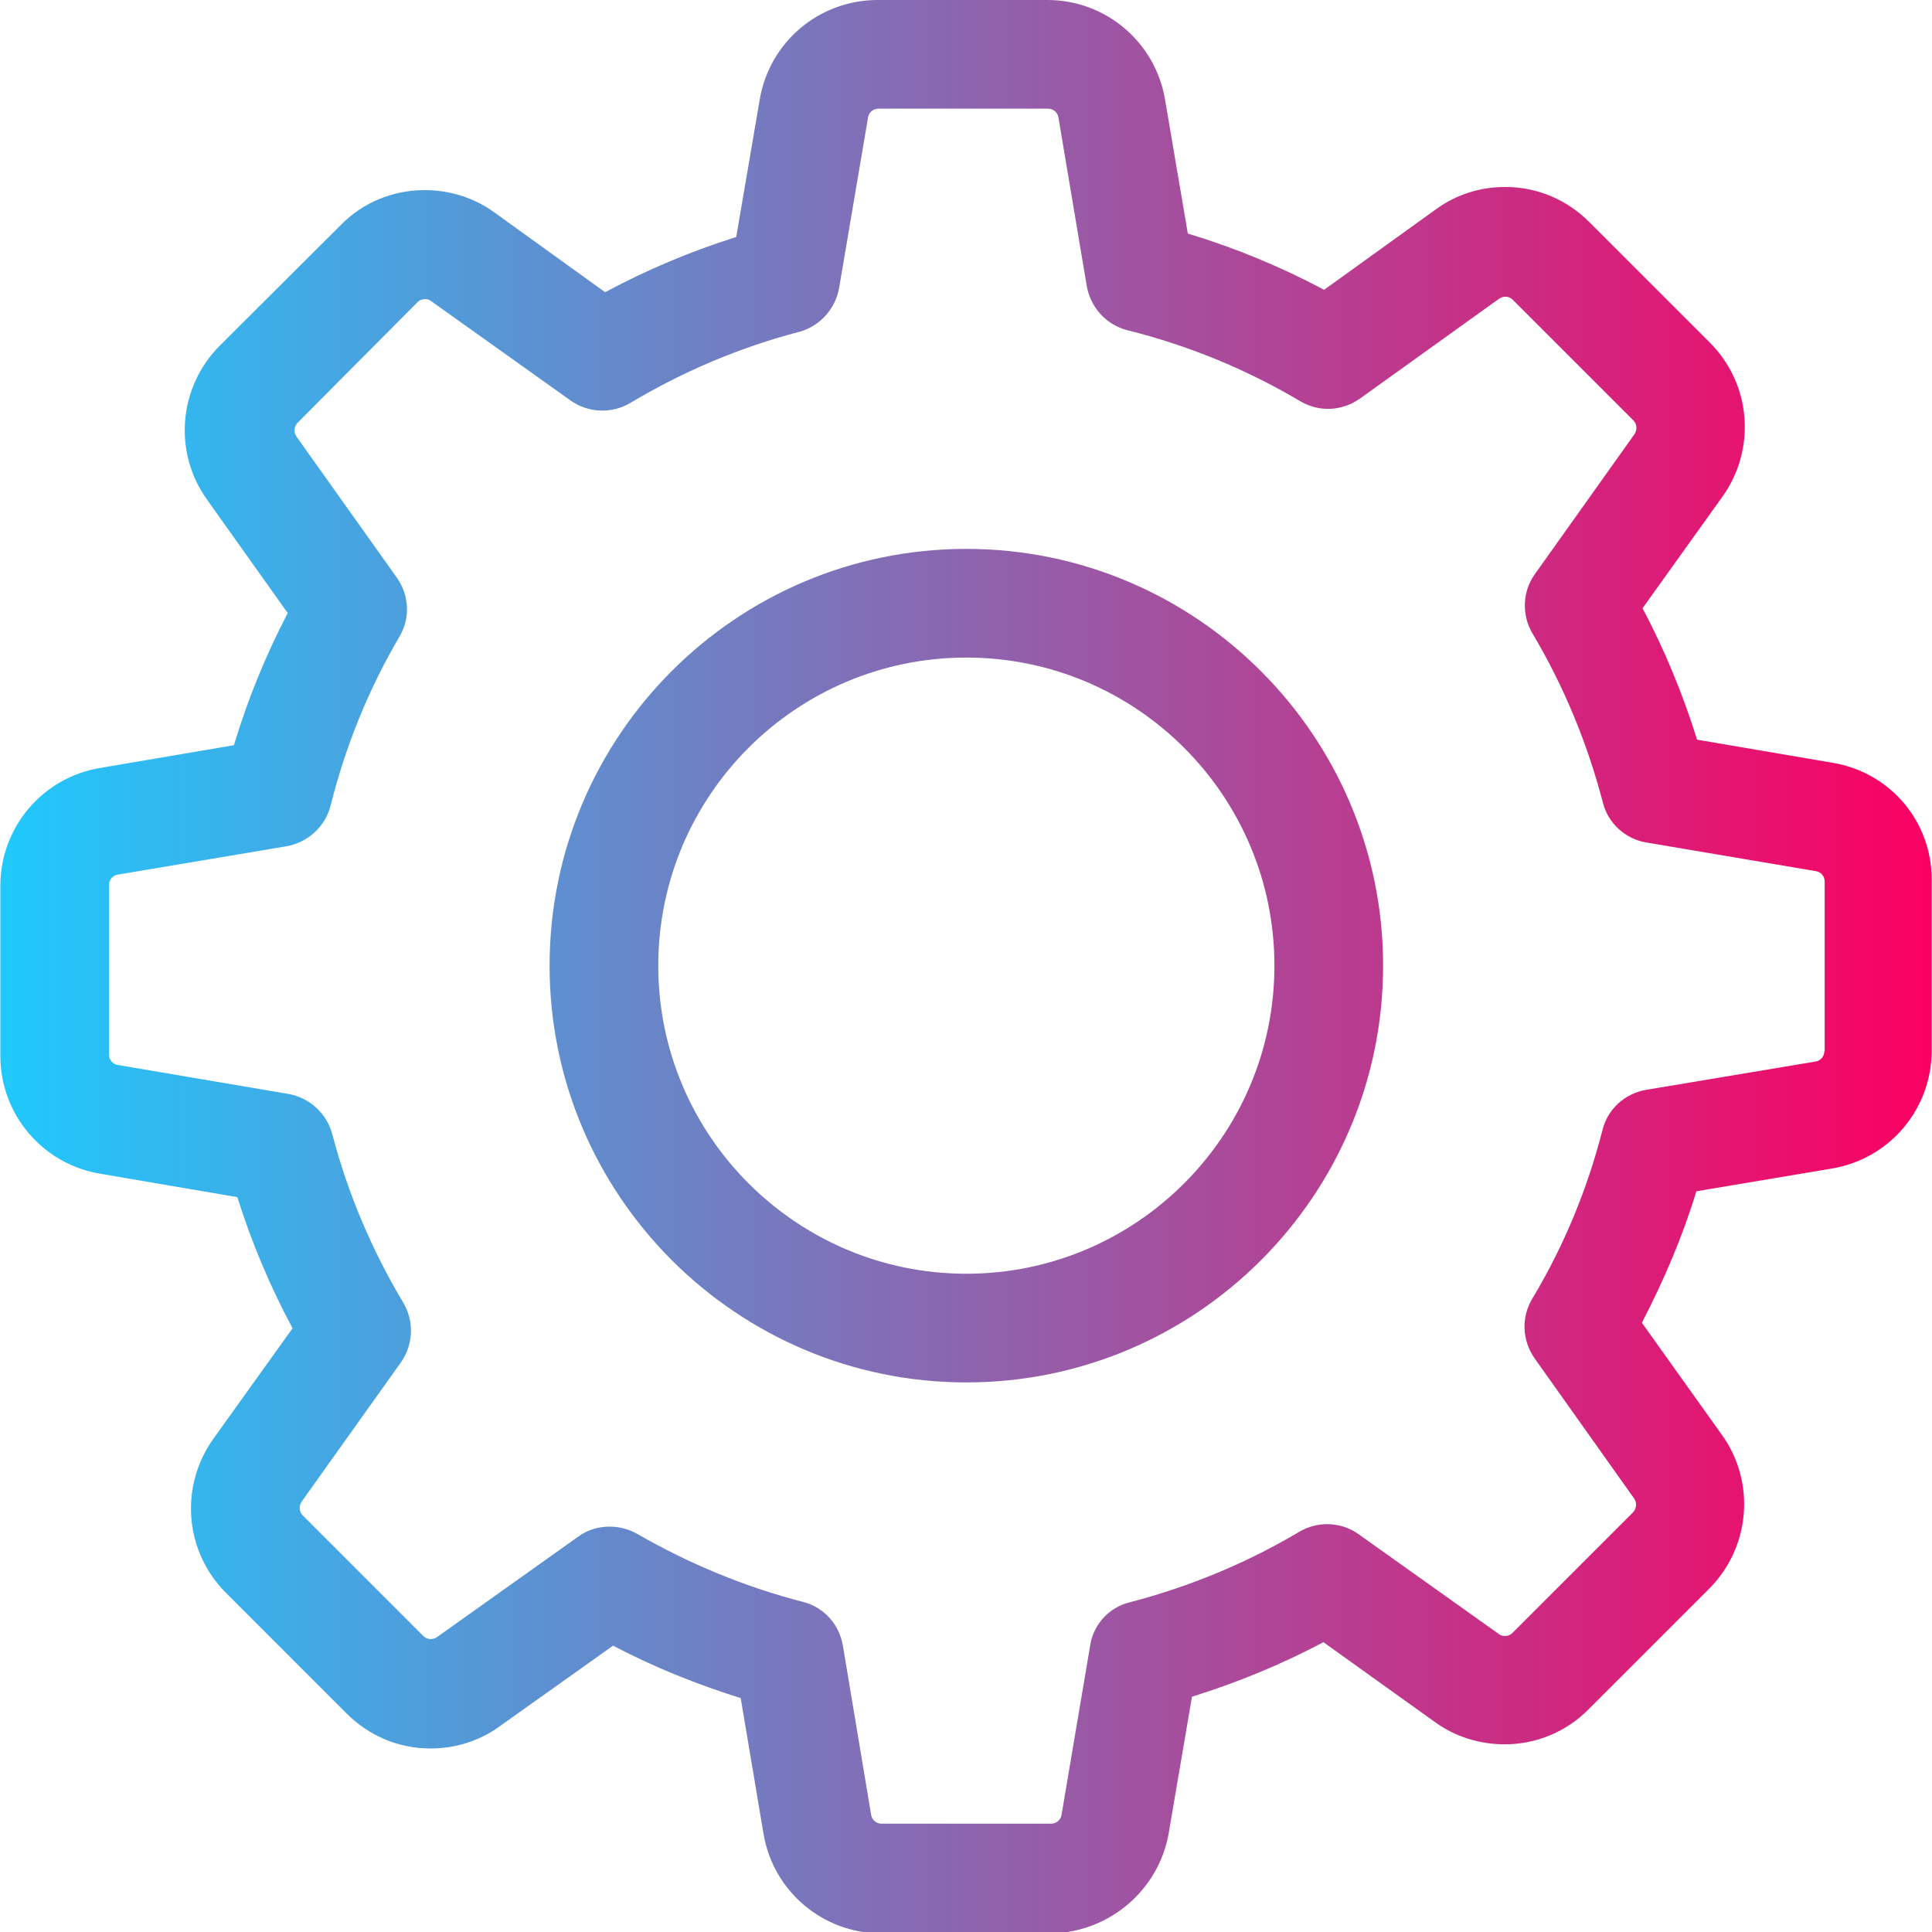 <?xml version="1.0" encoding="utf-8"?>
<!-- Generator: Adobe Illustrator 17.1.0, SVG Export Plug-In . SVG Version: 6.00 Build 0)  -->
<!DOCTYPE svg PUBLIC "-//W3C//DTD SVG 1.1//EN" "http://www.w3.org/Graphics/SVG/1.1/DTD/svg11.dtd">
<svg version="1.1" id="Capa_1" xmlns="http://www.w3.org/2000/svg" xmlns:xlink="http://www.w3.org/1999/xlink" x="0px" y="0px"
	 viewBox="680 0 560 560" enable-background="new 680 0 560 560" xml:space="preserve">
<g>
	<linearGradient id="SVGID_1_" gradientUnits="userSpaceOnUse" x1="680" y1="280" x2="1240" y2="280">
		<stop  offset="0" style="stop-color:#1FC9FD"/>
		<stop  offset="1" style="stop-color:#FB0061"/>
	</linearGradient>
	<path fill="url(#SVGID_1_)" d="M1018.8,531.1l6.7-39.3c13.2-4.1,26-9.4,38.1-15.8l32.4,23.2c5.8,4.2,12.9,6.4,20.1,6.4
		c9.2,0,17.9-3.6,24.4-10.2l34.9-34.9c11.9-11.9,13.6-30.8,3.7-44.6l-23.2-32.5c6.4-12.3,11.8-25,15.8-38.1l39.3-6.6
		c16.7-2.8,28.9-17.2,28.9-34.2v-49.2c0.2-17-11.9-31.4-28.7-34.2l-39.3-6.7c-4.1-13.2-9.4-26-15.8-38.1l23.2-32.4
		c9.8-13.8,8.3-32.6-3.7-44.6l-34.9-34.9c-6.6-6.6-15.2-10.2-24.4-10.2c-7.3,0-14.2,2.2-20,6.4L1063.8,84
		c-12.6-6.7-25.9-12.2-39.5-16.3l-6.6-38.8C1014.9,12.2,1000.5,0,983.6,0h-49.2c-17,0-31.4,12.2-34.2,28.9l-6.8,39.8
		c-13.1,4.1-25.9,9.5-38,16l-32.2-23.2c-5.8-4.2-12.9-6.4-20.1-6.4c-9.2,0-18,3.6-24.4,10.2l-35,34.9c-11.9,11.9-13.6,30.8-3.7,44.6
		l23.4,32.9c-6.4,12.3-11.6,25-15.6,38.3l-38.8,6.6c-16.7,2.8-28.9,17.2-28.9,34.2v49.2c0,17,12.2,31.4,28.9,34.2l39.8,6.8
		c4.1,13.1,9.5,25.9,16,38l-23,32.1c-9.8,13.8-8.3,32.6,3.7,44.6l34.9,34.9c6.6,6.6,15.2,10.2,24.4,10.2c7.3,0,14.2-2.2,20-6.4
		l32.9-23.4c11.8,6.2,24.2,11.2,37,15.2l6.6,39.3c2.8,16.7,17.2,28.9,34.2,28.9h49.4C1001.6,560,1016,547.8,1018.8,531.1z
		 M996,476.9l-8.3,49.1c-0.2,1.5-1.5,2.6-3,2.6h-49.2c-1.5,0-2.8-1.1-3-2.6l-8.2-49.1c-1.1-6.2-5.6-11.1-11.6-12.6
		c-16.7-4.3-32.9-11-48-19.7c-2.5-1.4-5.3-2.1-8-2.1c-3.2,0-6.4,0.9-9.1,2.9l-40.9,29.1c-0.6,0.4-1.2,0.6-1.8,0.6
		c-0.5,0-1.4-0.1-2.2-0.9l-34.9-34.9c-1.1-1.1-1.2-2.7-0.4-4l28.8-40.4c3.6-5.1,3.9-11.9,0.7-17.3c-9.1-15.2-16.1-31.7-20.6-48.9
		c-1.6-6-6.6-10.5-12.6-11.6l-49.5-8.4c-1.5-0.2-2.6-1.5-2.6-3v-49.2c0-1.5,1.1-2.8,2.6-3l48.8-8.2c6.2-1.1,11.2-5.6,12.8-11.7
		c4.3-17.2,11-33.8,20-49.1c3.2-5.4,2.8-12-0.8-17.1l-29.1-40.9c-0.8-1.2-0.7-2.9,0.4-4L801,87.6c0.8-0.8,1.6-0.9,2.2-0.9
		c0.7,0,1.3,0.2,1.8,0.6l40.4,28.8c5.1,3.6,11.9,3.9,17.3,0.7c15.2-9.1,31.7-16.1,48.9-20.6c6-1.6,10.5-6.6,11.6-12.6l8.4-49.5
		c0.2-1.5,1.5-2.6,3-2.6h49.2c1.5,0,2.8,1.1,3,2.6l8.2,48.8c1.1,6.2,5.6,11.2,11.7,12.8c17.7,4.4,34.5,11.3,50.2,20.6
		c5.4,3.2,12,2.9,17.2-0.7l40.4-29c0.6-0.4,1.2-0.6,1.8-0.6c0.5,0,1.4,0.1,2.2,0.9l34.9,34.9c1.1,1.1,1.2,2.7,0.4,4l-28.9,40.6
		c-3.6,5-3.9,11.8-0.7,17.2c9.1,15.3,15.9,31.8,20.4,49c1.5,6.1,6.6,10.6,12.6,11.6l49.1,8.3c1.5,0.2,2.6,1.5,2.6,3v49.2h-0.1
		c0,1.5-1.1,2.8-2.6,3l-49.1,8.2c-6.2,1.1-11.1,5.6-12.6,11.6c-4.4,17.2-11.2,33.7-20.4,49c-3.2,5.4-2.9,12,0.7,17.2l28.9,40.7
		c0.8,1.2,0.7,2.9-0.4,4l-34.9,34.9c-0.8,0.8-1.6,0.9-2.2,0.9c-0.7,0-1.3-0.2-1.8-0.6l-40.6-28.9c-5-3.6-11.8-3.9-17.2-0.7
		c-15.3,9.1-31.8,15.9-49,20.4C1001.5,465.8,996.9,470.9,996,476.9z"/>
	<linearGradient id="SVGID_2_" gradientUnits="userSpaceOnUse" x1="680" y1="279.942" x2="1240" y2="279.942">
		<stop  offset="0" style="stop-color:#1FC9FD"/>
		<stop  offset="1" style="stop-color:#FB0061"/>
	</linearGradient>
	<path fill="url(#SVGID_2_)" d="M960.1,159.1c-66.7,0-120.8,54.2-120.8,120.8s54.2,120.8,120.8,120.8c66.7,0,120.8-54.2,120.8-120.8
		S1026.7,159.1,960.1,159.1z M960.1,369.2c-49.2,0-89.3-40-89.3-89.3s40-89.3,89.3-89.3s89.3,40,89.3,89.3S1009.3,369.2,960.1,369.2
		z"/>
</g>
</svg>
